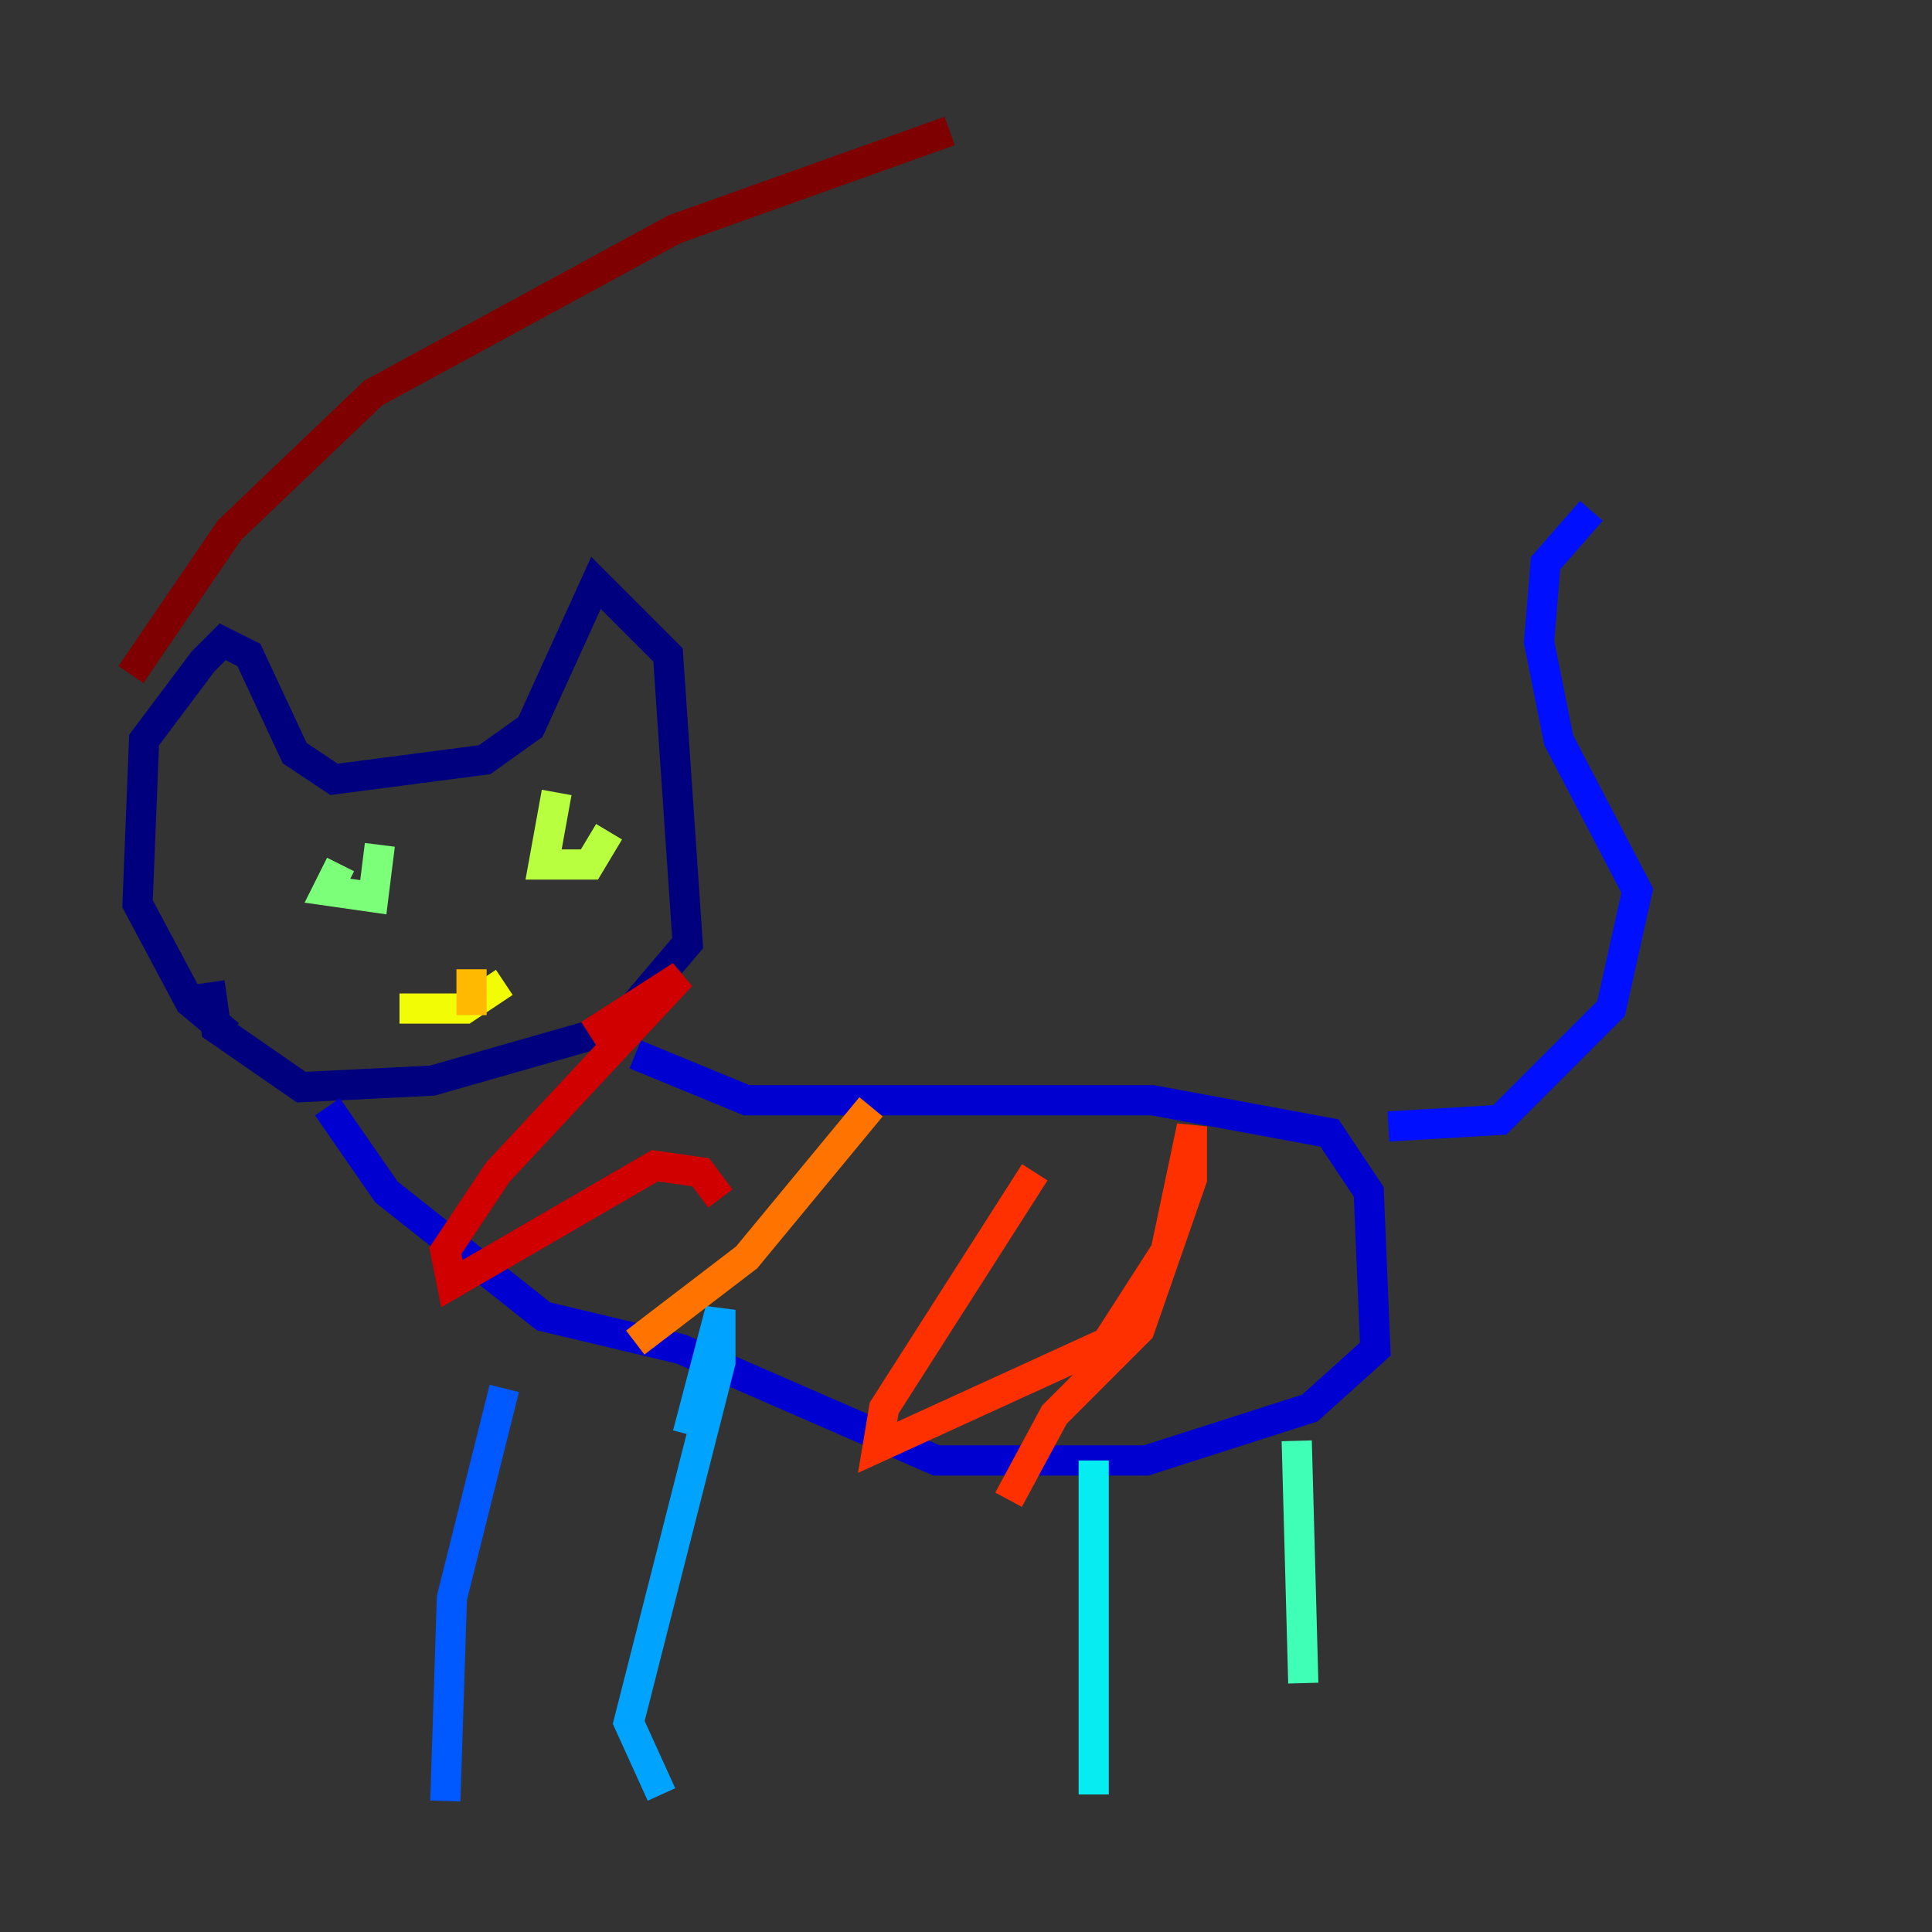 <?xml version="1.0" encoding="utf-8" ?>
<svg baseProfile="tiny" height="128" version="1.2" viewBox="0,0,128,128" width="128" xmlns="http://www.w3.org/2000/svg" xmlns:ev="http://www.w3.org/2001/xml-events" xmlns:xlink="http://www.w3.org/1999/xlink"><rect x="0" y="0" width="128" height="128" fill="#333333" stroke="none"/><defs /><polyline fill="none" points="15.186,68.556 12.583,66.386 9.112,59.878 9.546,49.031 13.451,43.824 14.752,42.522 16.488,43.39 19.525,49.898 22.129,51.634 32.108,50.332 35.146,48.163 39.485,38.617 44.258,43.39 45.559,62.481 40.786,68.122 28.637,71.593 19.959,72.027 14.319,68.122 13.885,65.085" stroke="#00007f" stroke-width="2" /><polyline fill="none" points="42.088,69.858 49.464,72.895 76.366,72.895 88.081,75.064 90.685,78.969 91.119,89.383 86.78,93.288 75.932,96.759 62.047,96.759 45.125,89.383 36.014,87.214 25.6,78.969 21.695,73.329" stroke="#0000d1" stroke-width="2" /><polyline fill="none" points="91.986,74.63 99.363,74.197 106.739,66.82 108.475,59.01 103.268,49.031 101.966,42.522 102.4,37.315 105.437,33.844" stroke="#0010ff" stroke-width="2" /><polyline fill="none" points="33.41,91.986 29.939,105.871 29.505,119.322" stroke="#0058ff" stroke-width="2" /><polyline fill="none" points="45.559,95.024 47.729,86.78 47.729,90.251 41.654,114.115 43.824,118.888" stroke="#00a4ff" stroke-width="2" /><polyline fill="none" points="72.461,96.759 72.461,118.888" stroke="#05ecf1" stroke-width="2" /><polyline fill="none" points="85.912,95.458 86.346,111.512" stroke="#3fffb7" stroke-width="2" /><polyline fill="none" points="22.563,57.275 21.695,59.01 24.732,59.444 25.166,55.973" stroke="#7cff79" stroke-width="2" /><polyline fill="none" points="36.881,52.502 36.014,57.275 39.051,57.275 40.352,55.105" stroke="#b7ff3f" stroke-width="2" /><polyline fill="none" points="26.468,66.82 30.807,66.82 33.41,65.085" stroke="#f1fc05" stroke-width="2" /><polyline fill="none" points="31.241,67.254 31.241,64.217" stroke="#ffb900" stroke-width="2" /><polyline fill="none" points="42.088,88.949 49.464,83.308 57.709,73.329" stroke="#ff7300" stroke-width="2" /><polyline fill="none" points="66.82,99.363 69.858,93.722 75.498,88.081 78.969,78.102 78.969,74.63 77.234,82.875 73.329,88.949 58.142,95.891 58.576,93.288 68.556,77.668" stroke="#ff3000" stroke-width="2" /><polyline fill="none" points="47.729,79.403 46.427,77.668 43.39,77.234 29.939,85.044 29.505,82.875 32.976,77.668 45.125,64.651 39.051,68.556" stroke="#d10000" stroke-width="2" /><polyline fill="none" points="8.678,44.691 15.186,35.146 24.732,26.034 44.691,15.186 62.915,8.678" stroke="#7f0000" stroke-width="2" /></svg>